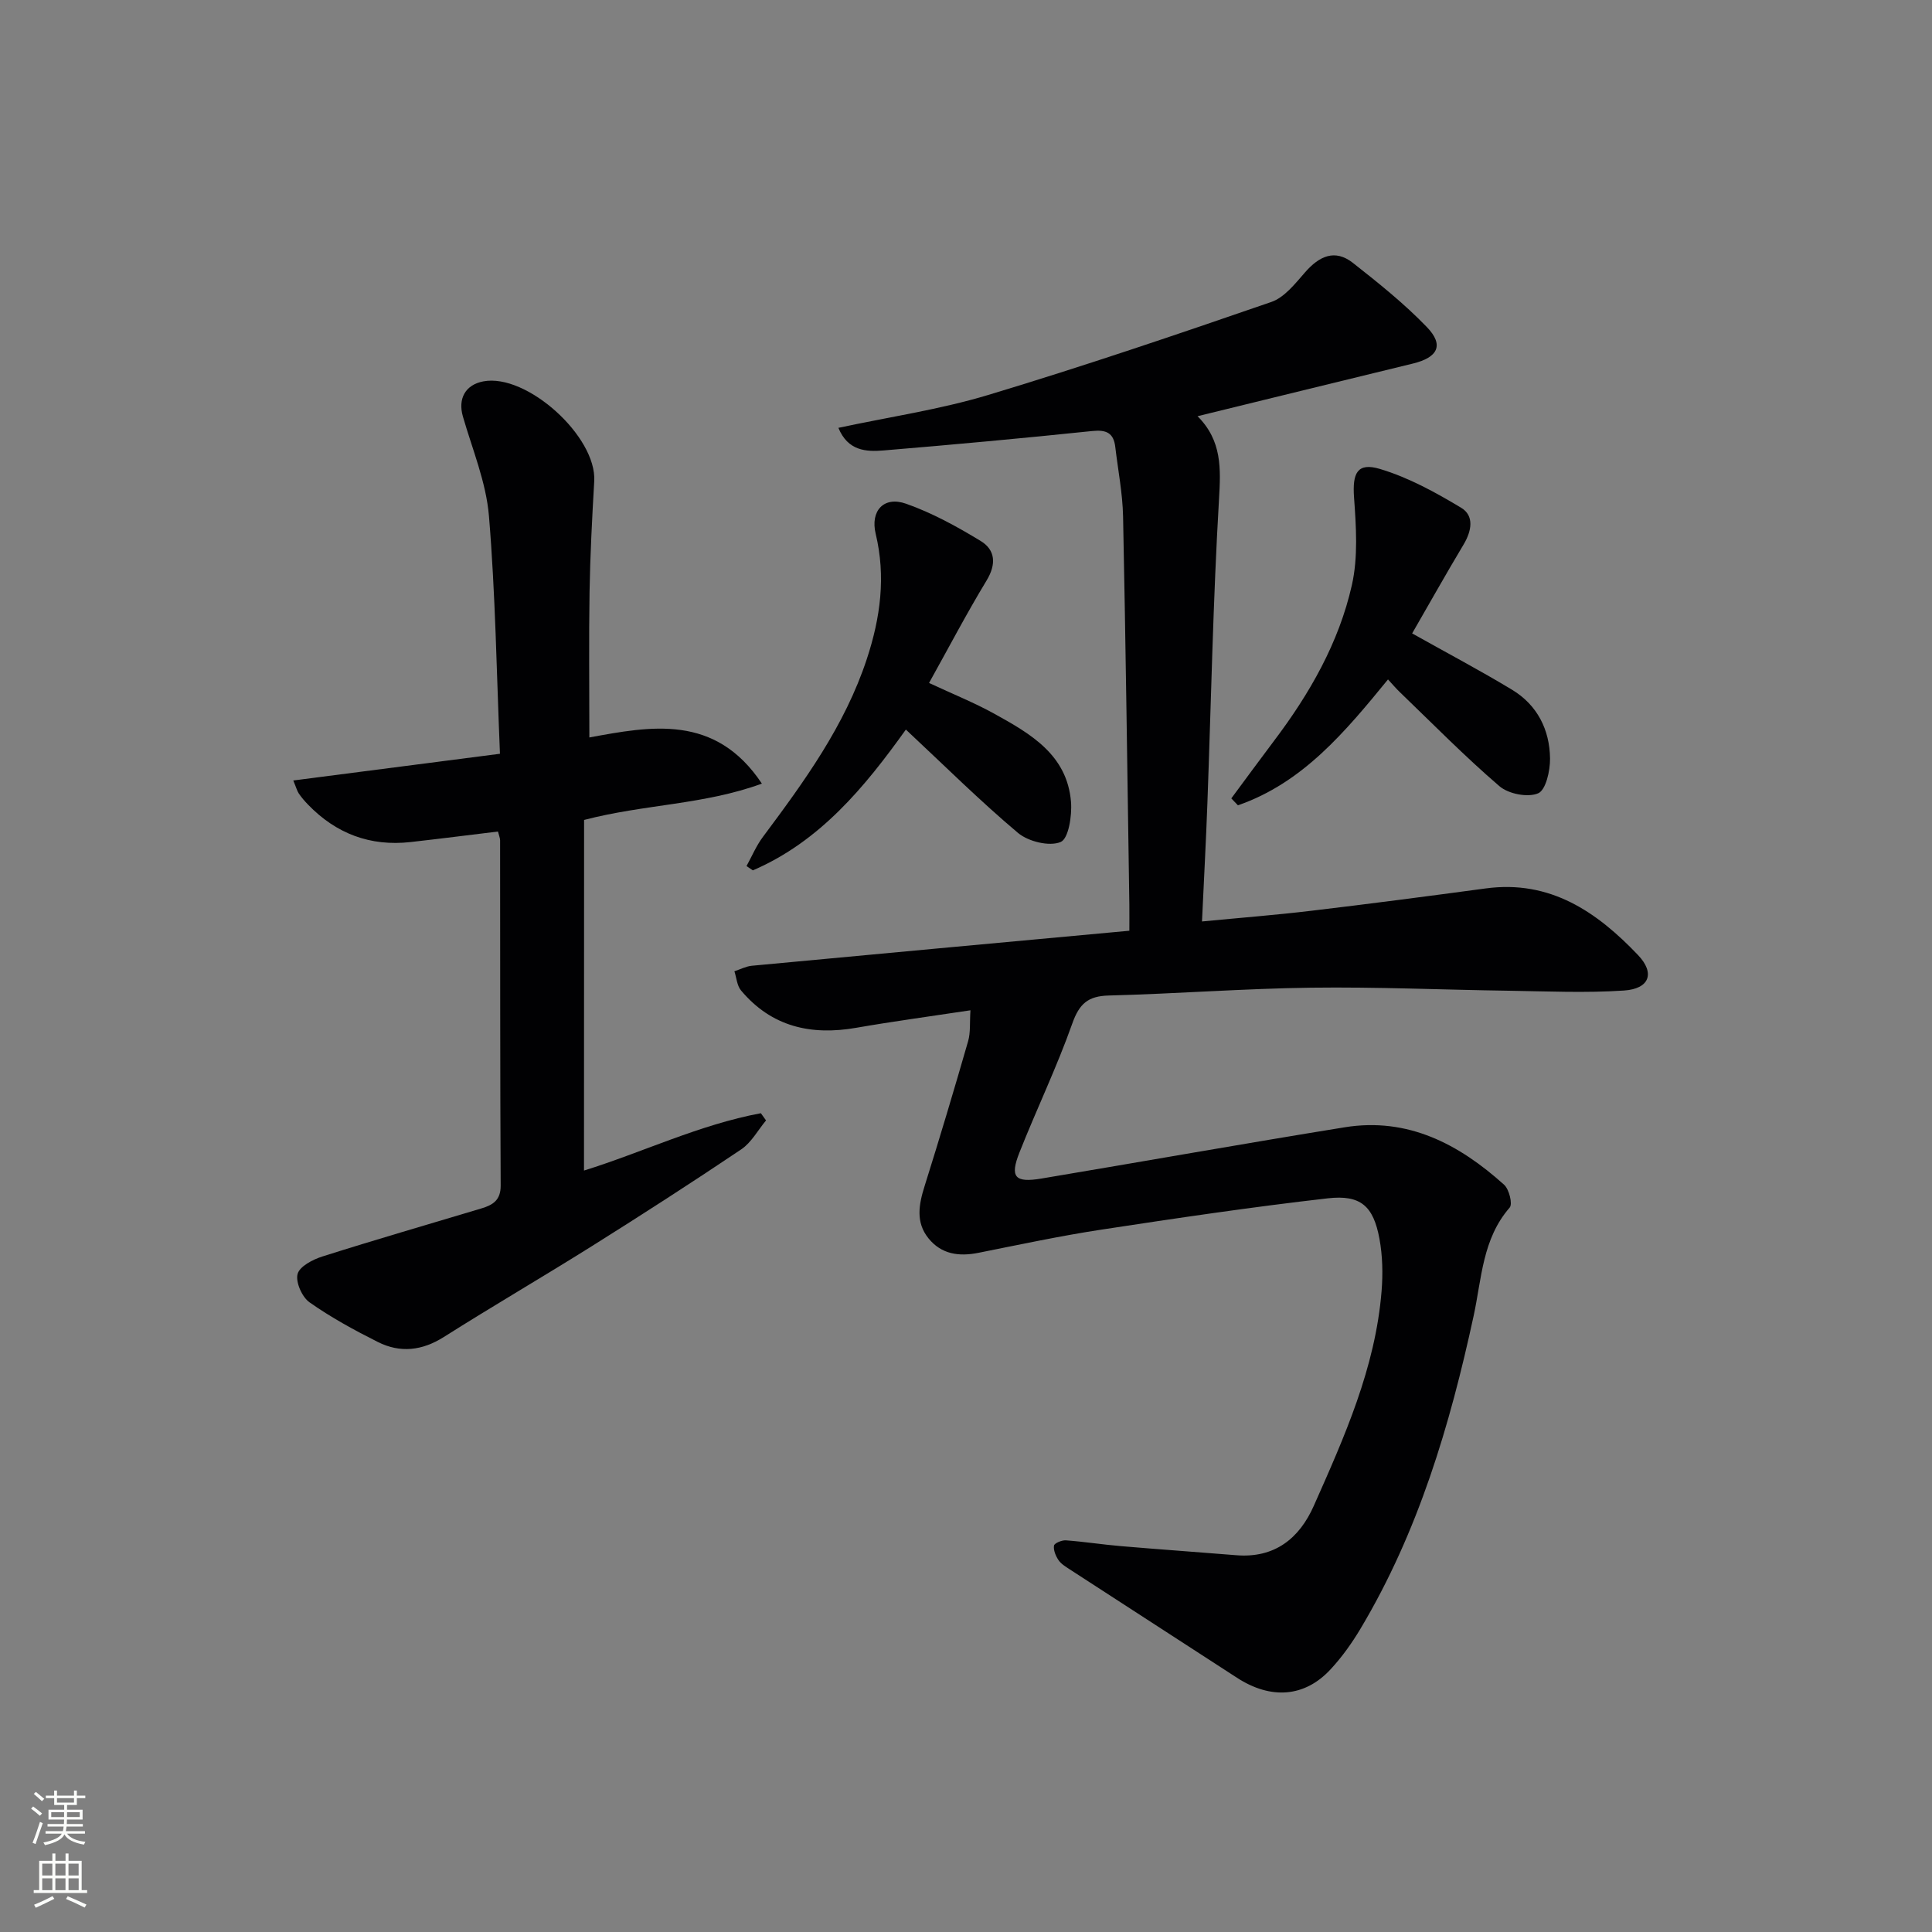 <svg enable-background="new 0 0 400 400" viewBox="0 0 400 400" xmlns="http://www.w3.org/2000/svg"><rect x="0" y="0" width="400" height="400" fill="#808080" stroke="none"/><g fill="#010103"><path d="m200.92 209.17c-8.31 1.26-15.99 2.29-23.63 3.62-9.38 1.64-17.56-.2-23.87-7.73-.84-1-.93-2.63-1.37-3.97 1.2-.39 2.38-1.02 3.6-1.14 25.81-2.43 51.63-4.8 78.17-7.25 0-1.87.02-3.63 0-5.38-.41-26.8-.75-53.61-1.3-80.41-.1-4.79-1.05-9.57-1.61-14.35-.34-2.93-1.85-3.63-4.79-3.32-14.38 1.5-28.77 2.82-43.18 4.02-3.61.3-7.38.12-9.36-4.68 10.54-2.26 21.01-3.79 31.03-6.81 19.68-5.93 39.16-12.54 58.6-19.25 2.73-.94 4.95-3.81 7-6.15 2.93-3.35 6.17-4.88 9.91-1.93 5.31 4.18 10.64 8.44 15.31 13.29 3.59 3.73 2.27 6.28-2.9 7.54-14.64 3.55-29.26 7.15-44.59 10.9 5.09 5.09 4.81 10.86 4.44 17.23-1.23 20.92-1.63 41.9-2.4 62.85-.29 7.95-.72 15.89-1.12 24.53 7.98-.77 15.34-1.34 22.67-2.22 12.03-1.43 24.05-3 36.06-4.62 13.36-1.81 23.04 4.86 31.56 13.81 3.55 3.74 2.36 6.98-2.93 7.33-7.92.53-15.9.16-23.85.04-13.65-.19-27.3-.81-40.94-.63-13.96.18-27.91 1.26-41.87 1.62-4.3.11-6.1 1.7-7.55 5.79-3.21 9.06-7.4 17.76-10.94 26.7-2.03 5.12-.95 6.32 4.52 5.41 20.95-3.51 41.87-7.23 62.83-10.62 13.07-2.11 23.65 3.49 32.99 11.9 1.04.94 1.8 3.99 1.15 4.73-5.66 6.49-5.79 14.72-7.46 22.42-4.91 22.65-11.44 44.71-23.43 64.78-1.78 2.98-3.84 5.87-6.2 8.41-5.37 5.79-12.35 6.28-19.37 1.73-11.56-7.49-23.12-14.97-34.67-22.47-.83-.54-1.76-1.11-2.29-1.9-.57-.86-1.07-2.05-.92-2.99.08-.5 1.62-1.15 2.46-1.09 3.81.28 7.59.88 11.4 1.2 7.95.68 15.9 1.23 23.85 1.88 7.97.66 13.09-3.48 16.08-10.23 6.34-14.27 12.75-28.58 14.03-44.44.29-3.59.21-7.32-.44-10.85-1.25-6.75-3.87-9.15-10.7-8.37-15.66 1.79-31.27 4.1-46.86 6.48-8.53 1.3-16.98 3.11-25.45 4.8-4.04.81-7.68.32-10.36-3-2.69-3.33-2-7.01-.8-10.82 3.13-9.96 6.12-19.97 9.01-30 .52-1.79.31-3.81.48-6.39z"/><path d="m120.91 242.35c12.05-3.74 23.84-9.49 36.62-11.87.36.5.71.99 1.07 1.49-1.69 2.03-3.03 4.57-5.13 5.99-10.2 6.86-20.54 13.52-30.96 20.06-10.14 6.36-20.49 12.38-30.6 18.78-4.53 2.87-9.06 3.36-13.69 1.04-4.87-2.45-9.7-5.08-14.14-8.21-1.55-1.09-2.91-4.19-2.47-5.86.42-1.59 3.17-3.01 5.17-3.64 10.91-3.46 21.9-6.64 32.86-9.93 2.35-.71 4.04-1.66 4.02-4.75-.13-23.82-.09-47.64-.12-71.45 0-.48-.22-.96-.44-1.84-6.03.73-12.07 1.5-18.11 2.18-8.33.93-15.39-1.73-21.2-7.74-.69-.71-1.35-1.47-1.91-2.29-.36-.52-.52-1.19-1.16-2.72 14.19-1.83 27.99-3.62 42.79-5.53-.7-16.78-.93-33.05-2.28-49.24-.58-6.96-3.42-13.76-5.39-20.58-1.06-3.67.47-6.56 4.22-7.28 8.99-1.71 23.5 11.41 22.97 20.66-.44 7.63-.84 15.27-.97 22.91-.16 9.77-.04 19.54-.04 30.15 12.67-2.32 26.06-4.96 35.72 9.56-12.04 4.4-24.29 4.25-36.81 7.52-.02 23.76-.02 47.98-.02 72.59z"/><path d="m187.55 151.05c-8.58 12-17.83 23.18-31.68 29.15-.44-.3-.87-.6-1.31-.89 1.11-2.02 2.01-4.19 3.38-6.02 8.56-11.48 16.96-22.99 21.53-36.86 2.82-8.57 3.96-17.05 1.83-25.92-1.14-4.75 1.68-7.85 6.29-6.22 5.4 1.9 10.55 4.73 15.46 7.72 3.05 1.86 3.25 4.81 1.21 8.18-4.12 6.8-7.82 13.86-11.91 21.21 4.9 2.29 9.33 4.06 13.47 6.35 7.49 4.14 15.13 8.49 15.92 18.28.23 2.84-.51 7.63-2.15 8.3-2.34.97-6.68-.09-8.82-1.88-7.87-6.62-15.2-13.91-23.22-21.4z"/><path d="m254.93 165.3c2.94-3.97 5.86-7.96 8.83-11.9 7.38-9.76 13.44-20.32 16.13-32.26 1.31-5.8.88-12.12.45-18.15-.36-5.01.65-7.31 5.36-5.9 5.9 1.76 11.5 4.84 16.82 8.04 2.75 1.65 2.17 4.81.51 7.59-3.72 6.22-7.27 12.55-10.66 18.42 7.21 4.05 14.08 7.67 20.71 11.68 5.21 3.16 7.77 8.27 7.84 14.23.03 2.51-.87 6.53-2.47 7.2-2.14.91-6.14.13-8.01-1.48-7.18-6.16-13.83-12.94-20.66-19.51-.71-.68-1.35-1.44-2.41-2.59-8.81 10.78-17.63 21.41-31.07 26.06-.46-.47-.92-.95-1.37-1.43z"/></g><path d="m6.44 374.46.42-.45c.65.47 1.27.95 1.85 1.44l-.45.49c-.65-.56-1.25-1.06-1.82-1.48m.93 7.33-.63-.26c.55-1.36 1.05-2.8 1.53-4.33.19.1.38.19.59.27-.47 1.29-.96 2.73-1.49 4.32m-.38-10.38.44-.42c.43.34 1.01.82 1.74 1.44l-.49.49c-.53-.51-1.09-1.01-1.69-1.51m2.5.35h1.72v-1.04h.59v1.04h3.52v-1.04h.59v1.04h1.75v.53h-1.75v1.42h-2.03v.97h3.22v2.03h-3.24c0 .35-.01.66-.03.93h3.32v.53h-3.37c-.03.27-.08.58-.15.94h3.96v.53h-3.71c.67.92 1.93 1.48 3.79 1.68-.13.24-.23.44-.29.59-2.13-.38-3.48-1.08-4.04-2.12-.43.97-1.77 1.72-4.03 2.23-.09-.19-.2-.37-.33-.55 2.1-.42 3.37-1.03 3.81-1.83h-3.36v-.53h3.58c.08-.29.13-.61.16-.94h-3.33v-.53h3.39c.02-.27.04-.58.04-.93h-3.23v-2.03h3.25v-.97h-2.07v-1.42h-1.73zm1.12 3.44v1h2.65c.01-.3.02-.44.01-.4v-.25-.35zm1.19-2h3.52v-.91h-3.52zm4.71 2h-2.63v.59c0 .15-.01.28-.01.4h2.64z" fill="#fbfcfa"/><path d="m13.56 383.74h.63v1.52h2.72v6.07h1.13v.6h-11.06v-.6h1.13v-6.07h2.73v-1.52h.63v1.52h2.1v-1.52zm-2.69 8.83.38.56c-1.24.63-2.53 1.25-3.85 1.85-.1-.21-.21-.42-.34-.63 1.37-.55 2.63-1.15 3.81-1.78m-2.13-4.27h2.1v-2.45h-2.1zm0 3.04h2.1v-2.46h-2.1zm2.72-3.04h2.1v-2.45h-2.1zm0 3.04h2.1v-2.46h-2.1zm6.07 3.6c-1.41-.71-2.7-1.3-3.86-1.78l.35-.56c1.45.62 2.75 1.19 3.88 1.72zm-1.25-9.09h-2.1v2.45h2.1zm-2.09 5.49h2.1v-2.46h-2.1z" fill="#fbfcfa"/></svg>